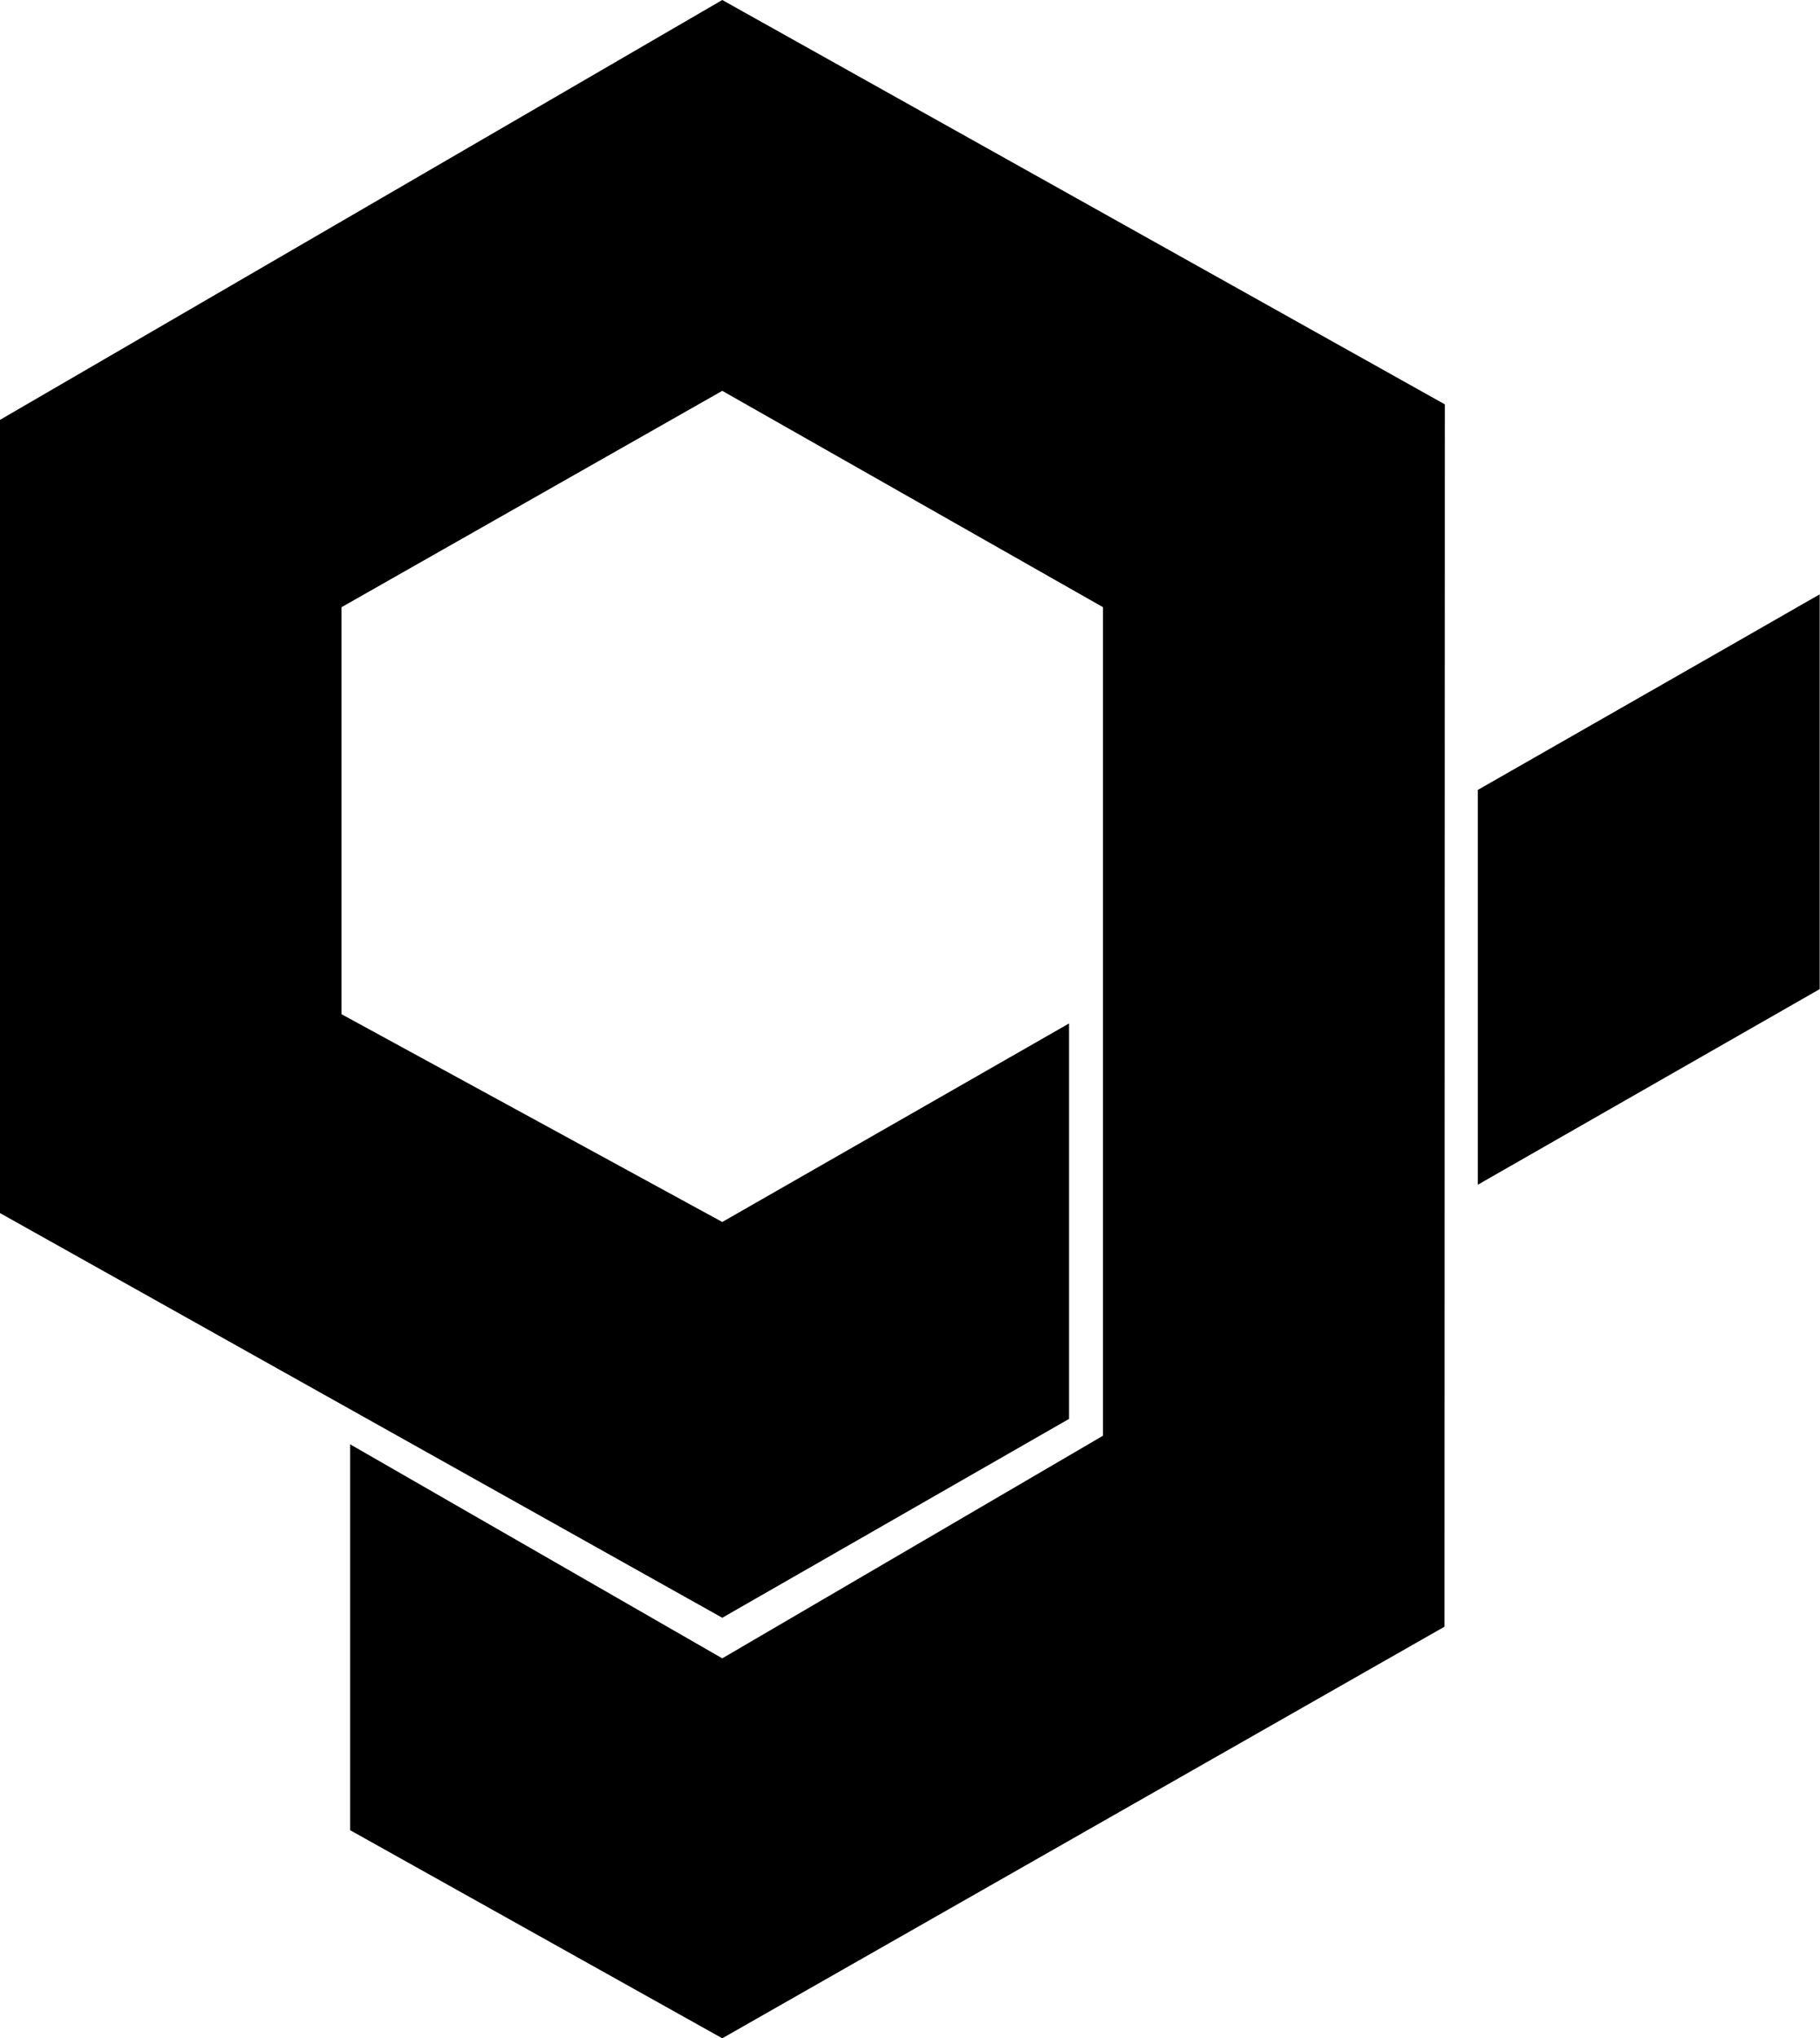 <svg xmlns="http://www.w3.org/2000/svg" width="552.1" viewBox="0 0 552.1 618" height="618" xml:space="preserve"><path d="m334.6 184.1-115.5-65.6-115.5 65.6v123.4l115.5 63 105.2-60.2v119.9l-105.2 60.3L0 367.8V127.3L219.1 0l219.2 122.6-.1 370.6L219.1 618l-112.9-63.1v-117l112.9 64.9 115.5-67.5V184.1zm113.7 175.1V239.5c34.6-19.8 69.2-39.5 103.7-59.3v119.7l-103.7 59.3z" fill-rule="evenodd" clip-rule="evenodd"></path></svg>